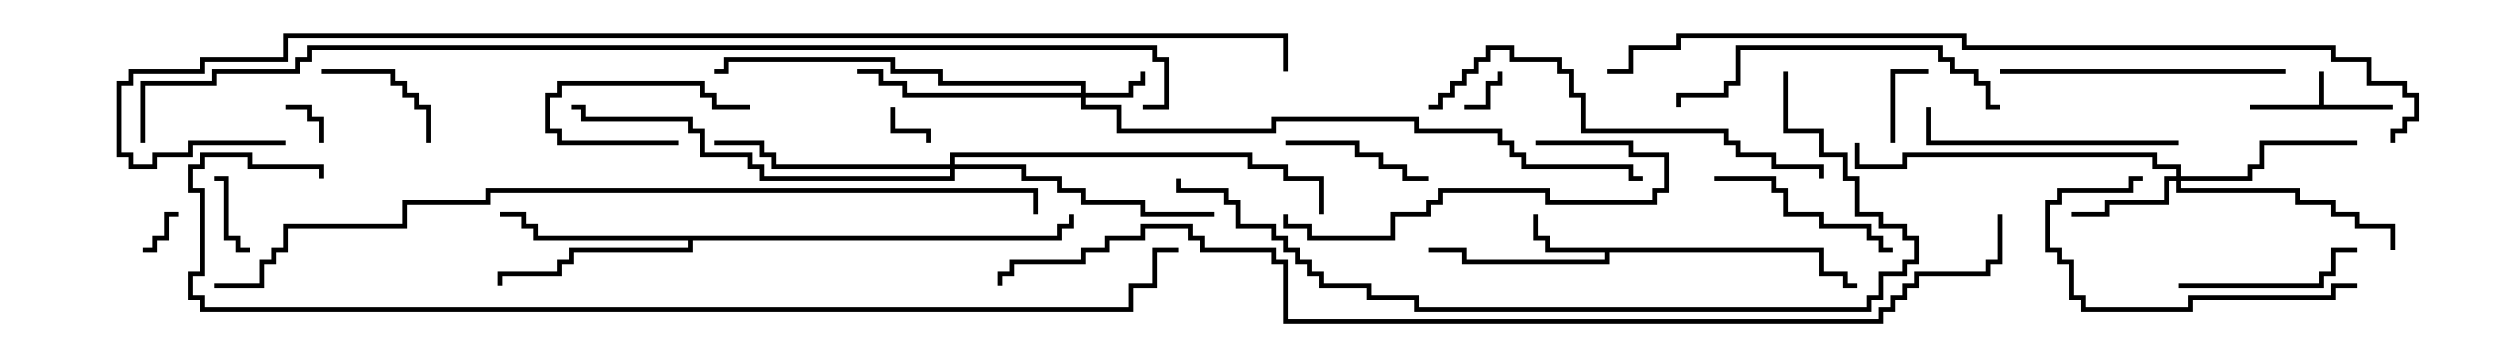 <svg version="1.1" width="105" height="15" xmlns="http://www.w3.org/2000/svg"><path d="M97.4,4.4L97.4,3L97.6,3L97.6,4.4L100.5,4.4L100.5,4.6L94.5,4.6L94.5,4.4z" stroke="none"/><path d="M76.6,10.4L76.6,11.4L77.6,11.4L77.6,11.9L78,11.9L78,12.1L77.4,12.1L77.4,11.6L76.4,11.6L76.4,10.6L67.6,10.6L67.6,11.1L61.4,11.1L61.4,10.6L60,10.6L60,10.4L61.6,10.4L61.6,10.9L67.4,10.9L67.4,10.6L64.9,10.6L64.9,10.1L64.4,10.1L64.4,9L64.6,9L64.6,9.9L65.1,9.9L65.1,10.4z" stroke="none"/><path d="M44.4,9.9L44.4,9.4L44.9,9.4L44.9,9L45.1,9L45.1,9.6L44.6,9.6L44.6,10.1L29.1,10.1L29.1,10.6L24.1,10.6L24.1,11.1L23.6,11.1L23.6,11.6L21.1,11.6L21.1,12L20.9,12L20.9,11.4L23.4,11.4L23.4,10.9L23.9,10.9L23.9,10.4L28.9,10.4L28.9,10.1L22.4,10.1L22.4,9.6L21.9,9.6L21.9,9.1L21,9.1L21,8.9L22.1,8.9L22.1,9.4L22.6,9.4L22.6,9.9z" stroke="none"/><path d="M45.4,3.9L45.4,3.6L39.4,3.6L39.4,3.1L37.4,3.1L37.4,2.6L30.6,2.6L30.6,3.1L30,3.1L30,2.9L30.4,2.9L30.4,2.4L37.6,2.4L37.6,2.9L39.6,2.9L39.6,3.4L45.6,3.4L45.6,3.9L47.4,3.9L47.4,3.4L47.9,3.4L47.9,3L48.1,3L48.1,3.6L47.6,3.6L47.6,4.1L45.6,4.1L45.6,4.4L47.1,4.4L47.1,5.4L53.4,5.4L53.4,4.9L59.6,4.9L59.6,5.4L63.1,5.4L63.1,5.9L63.6,5.9L63.6,6.4L64.1,6.4L64.1,6.9L68.6,6.9L68.6,7.4L69,7.4L69,7.6L68.4,7.6L68.4,7.1L63.9,7.1L63.9,6.6L63.4,6.6L63.4,6.1L62.9,6.1L62.9,5.6L59.4,5.6L59.4,5.1L53.6,5.1L53.6,5.6L46.9,5.6L46.9,4.6L45.4,4.6L45.4,4.1L37.9,4.1L37.9,3.6L36.9,3.6L36.9,3.1L36,3.1L36,2.9L37.1,2.9L37.1,3.4L38.1,3.4L38.1,3.9z" stroke="none"/><path d="M91.4,7.4L91.4,7.1L90.4,7.1L90.4,6.6L80.1,6.6L80.1,7.1L77.9,7.1L77.9,6L78.1,6L78.1,6.9L79.9,6.9L79.9,6.4L90.6,6.4L90.6,6.9L91.6,6.9L91.6,7.4L94.4,7.4L94.4,6.9L94.9,6.9L94.9,5.9L99,5.9L99,6.1L95.1,6.1L95.1,7.1L94.6,7.1L94.6,7.6L91.6,7.6L91.6,7.9L96.6,7.9L96.6,8.4L98.1,8.4L98.1,8.9L99.1,8.9L99.1,9.4L100.6,9.4L100.6,10.5L100.4,10.5L100.4,9.6L98.9,9.6L98.9,9.1L97.9,9.1L97.9,8.6L96.4,8.6L96.4,8.1L91.4,8.1L91.4,7.6L91.1,7.6L91.1,8.6L88.6,8.6L88.6,9.1L87,9.1L87,8.9L88.4,8.9L88.4,8.4L90.9,8.4L90.9,7.4z" stroke="none"/><path d="M39.9,6.9L39.9,6.4L52.6,6.4L52.6,6.9L54.1,6.9L54.1,7.4L55.6,7.4L55.6,9L55.4,9L55.4,7.6L53.9,7.6L53.9,7.1L52.4,7.1L52.4,6.6L40.1,6.6L40.1,6.9L43.1,6.9L43.1,7.4L44.6,7.4L44.6,7.9L45.6,7.9L45.6,8.4L48.1,8.4L48.1,8.9L51,8.9L51,9.1L47.9,9.1L47.9,8.6L45.4,8.6L45.4,8.1L44.4,8.1L44.4,7.6L42.9,7.6L42.9,7.1L40.1,7.1L40.1,7.6L31.9,7.6L31.9,7.1L31.4,7.1L31.4,6.6L29.4,6.6L29.4,5.6L28.9,5.6L28.9,5.1L24.4,5.1L24.4,4.6L24,4.6L24,4.4L24.6,4.4L24.6,4.9L29.1,4.9L29.1,5.4L29.6,5.4L29.6,6.4L31.6,6.4L31.6,6.9L32.1,6.9L32.1,7.4L39.9,7.4L39.9,7.1L32.4,7.1L32.4,6.6L31.9,6.6L31.9,6.1L30,6.1L30,5.9L32.1,5.9L32.1,6.4L32.6,6.4L32.6,6.9z" stroke="none"/><path d="M61.5,4.6L61.5,4.4L62.4,4.4L62.4,3.4L62.9,3.4L62.9,3L63.1,3L63.1,3.6L62.6,3.6L62.6,4.6z" stroke="none"/><path d="M13.6,6L13.4,6L13.4,5.1L12.9,5.1L12.9,4.6L12,4.6L12,4.4L13.1,4.4L13.1,4.9L13.6,4.9z" stroke="none"/><path d="M37.4,4.5L37.6,4.5L37.6,5.4L39.1,5.4L39.1,6L38.9,6L38.9,5.6L37.4,5.6z" stroke="none"/><path d="M7.5,8.9L7.5,9.1L7.1,9.1L7.1,10.1L6.6,10.1L6.6,10.6L6,10.6L6,10.4L6.4,10.4L6.4,9.9L6.9,9.9L6.9,8.9z" stroke="none"/><path d="M28.5,5.9L28.5,6.1L23.4,6.1L23.4,5.6L22.9,5.6L22.9,3.9L23.4,3.9L23.4,3.4L29.6,3.4L29.6,3.9L30.1,3.9L30.1,4.4L31.5,4.4L31.5,4.6L29.9,4.6L29.9,4.1L29.4,4.1L29.4,3.6L23.6,3.6L23.6,4.1L23.1,4.1L23.1,5.4L23.6,5.4L23.6,5.9z" stroke="none"/><path d="M79.6,6L79.4,6L79.4,2.9L81,2.9L81,3.1L79.6,3.1z" stroke="none"/><path d="M10.5,10.4L10.5,10.6L9.9,10.6L9.9,10.1L9.4,10.1L9.4,7.6L9,7.6L9,7.4L9.6,7.4L9.6,9.9L10.1,9.9L10.1,10.4z" stroke="none"/><path d="M13.5,3.1L13.5,2.9L16.6,2.9L16.6,3.4L17.1,3.4L17.1,3.9L17.6,3.9L17.6,4.4L18.1,4.4L18.1,6L17.9,6L17.9,4.6L17.4,4.6L17.4,4.1L16.9,4.1L16.9,3.6L16.4,3.6L16.4,3.1z" stroke="none"/><path d="M54,6.1L54,5.9L57.1,5.9L57.1,6.4L58.1,6.4L58.1,6.9L59.1,6.9L59.1,7.4L60,7.4L60,7.6L58.9,7.6L58.9,7.1L57.9,7.1L57.9,6.6L56.9,6.6L56.9,6.1z" stroke="none"/><path d="M91.5,12.1L91.5,11.9L97.4,11.9L97.4,11.4L97.9,11.4L97.9,10.4L99,10.4L99,10.6L98.1,10.6L98.1,11.6L97.6,11.6L97.6,12.1z" stroke="none"/><path d="M72,7.6L72,7.4L74.6,7.4L74.6,7.9L75.1,7.9L75.1,8.9L76.6,8.9L76.6,9.4L78.6,9.4L78.6,9.9L79.1,9.9L79.1,10.4L79.5,10.4L79.5,10.6L78.9,10.6L78.9,10.1L78.4,10.1L78.4,9.6L76.4,9.6L76.4,9.1L74.9,9.1L74.9,8.1L74.4,8.1L74.4,7.6z" stroke="none"/><path d="M99,11.9L99,12.1L98.1,12.1L98.1,12.6L92.1,12.6L92.1,13.1L87.4,13.1L87.4,12.6L86.9,12.6L86.9,11.1L86.4,11.1L86.4,10.6L85.9,10.6L85.9,8.4L86.4,8.4L86.4,7.9L89.4,7.9L89.4,7.4L90,7.4L90,7.6L89.6,7.6L89.6,8.1L86.6,8.1L86.6,8.6L86.1,8.6L86.1,10.4L86.6,10.4L86.6,10.9L87.1,10.9L87.1,12.4L87.6,12.4L87.6,12.9L91.9,12.9L91.9,12.4L97.9,12.4L97.9,11.9z" stroke="none"/><path d="M91.5,5.9L91.5,6.1L80.9,6.1L80.9,4.5L81.1,4.5L81.1,5.9z" stroke="none"/><path d="M64.5,6.1L64.5,5.9L68.6,5.9L68.6,6.4L70.1,6.4L70.1,8.1L69.6,8.1L69.6,8.6L64.9,8.6L64.9,8.1L60.6,8.1L60.6,8.6L60.1,8.6L60.1,9.1L58.6,9.1L58.6,10.1L54.9,10.1L54.9,9.6L53.9,9.6L53.9,9L54.1,9L54.1,9.4L55.1,9.4L55.1,9.9L58.4,9.9L58.4,8.9L59.9,8.9L59.9,8.4L60.4,8.4L60.4,7.9L65.1,7.9L65.1,8.4L69.4,8.4L69.4,7.9L69.9,7.9L69.9,6.6L68.4,6.6L68.4,6.1z" stroke="none"/><path d="M96,2.9L96,3.1L84,3.1L84,2.9z" stroke="none"/><path d="M84,4.4L84,4.6L83.4,4.6L83.4,3.6L82.9,3.6L82.9,3.1L81.9,3.1L81.9,2.6L81.4,2.6L81.4,2.1L73.1,2.1L73.1,3.6L72.6,3.6L72.6,4.1L70.6,4.1L70.6,4.5L70.4,4.5L70.4,3.9L72.4,3.9L72.4,3.4L72.9,3.4L72.9,1.9L81.6,1.9L81.6,2.4L82.1,2.4L82.1,2.9L83.1,2.9L83.1,3.4L83.6,3.4L83.6,4.4z" stroke="none"/><path d="M60,4.6L60,4.4L60.4,4.4L60.4,3.9L60.9,3.9L60.9,3.4L61.4,3.4L61.4,2.9L61.9,2.9L61.9,2.4L62.4,2.4L62.4,1.9L63.6,1.9L63.6,2.4L65.6,2.4L65.6,2.9L66.1,2.9L66.1,3.9L66.6,3.9L66.6,5.4L72.6,5.4L72.6,5.9L73.1,5.9L73.1,6.4L74.6,6.4L74.6,6.9L76.6,6.9L76.6,7.5L76.4,7.5L76.4,7.1L74.4,7.1L74.4,6.6L72.9,6.6L72.9,6.1L72.4,6.1L72.4,5.6L66.4,5.6L66.4,4.1L65.9,4.1L65.9,3.1L65.4,3.1L65.4,2.6L63.4,2.6L63.4,2.1L62.6,2.1L62.6,2.6L62.1,2.6L62.1,3.1L61.6,3.1L61.6,3.6L61.1,3.6L61.1,4.1L60.6,4.1L60.6,4.6z" stroke="none"/><path d="M74.9,3L75.1,3L75.1,5.4L76.6,5.4L76.6,6.4L77.6,6.4L77.6,7.4L78.1,7.4L78.1,8.9L79.1,8.9L79.1,9.4L80.1,9.4L80.1,9.9L80.6,9.9L80.6,11.1L80.1,11.1L80.1,11.6L79.1,11.6L79.1,12.6L78.6,12.6L78.6,13.1L59.4,13.1L59.4,12.6L57.4,12.6L57.4,12.1L55.4,12.1L55.4,11.6L54.9,11.6L54.9,11.1L54.4,11.1L54.4,10.6L53.9,10.6L53.9,10.1L53.4,10.1L53.4,9.6L51.9,9.6L51.9,8.6L51.4,8.6L51.4,8.1L49.4,8.1L49.4,7.5L49.6,7.5L49.6,7.9L51.6,7.9L51.6,8.4L52.1,8.4L52.1,9.4L53.6,9.4L53.6,9.9L54.1,9.9L54.1,10.4L54.6,10.4L54.6,10.9L55.1,10.9L55.1,11.4L55.6,11.4L55.6,11.9L57.6,11.9L57.6,12.4L59.6,12.4L59.6,12.9L78.4,12.9L78.4,12.4L78.9,12.4L78.9,11.4L79.9,11.4L79.9,10.9L80.4,10.9L80.4,10.1L79.9,10.1L79.9,9.6L78.9,9.6L78.9,9.1L77.9,9.1L77.9,7.6L77.4,7.6L77.4,6.6L76.4,6.6L76.4,5.6L74.9,5.6z" stroke="none"/><path d="M100.6,6L100.4,6L100.4,5.4L100.9,5.4L100.9,4.9L101.4,4.9L101.4,4.1L100.9,4.1L100.9,3.6L99.4,3.6L99.4,2.6L97.9,2.6L97.9,2.1L82.4,2.1L82.4,1.6L70.6,1.6L70.6,2.1L68.6,2.1L68.6,3.1L67.5,3.1L67.5,2.9L68.4,2.9L68.4,1.9L70.4,1.9L70.4,1.4L82.6,1.4L82.6,1.9L98.1,1.9L98.1,2.4L99.6,2.4L99.6,3.4L101.1,3.4L101.1,3.9L101.6,3.9L101.6,5.1L101.1,5.1L101.1,5.6L100.6,5.6z" stroke="none"/><path d="M9,12.1L9,11.9L10.9,11.9L10.9,10.9L11.4,10.9L11.4,10.4L11.9,10.4L11.9,9.4L16.9,9.4L16.9,8.4L20.4,8.4L20.4,7.9L43.6,7.9L43.6,9L43.4,9L43.4,8.1L20.6,8.1L20.6,8.6L17.1,8.6L17.1,9.6L12.1,9.6L12.1,10.6L11.6,10.6L11.6,11.1L11.1,11.1L11.1,12.1z" stroke="none"/><path d="M13.6,7.5L13.4,7.5L13.4,7.1L10.4,7.1L10.4,6.6L8.6,6.6L8.6,7.1L8.1,7.1L8.1,7.9L8.6,7.9L8.6,11.6L8.1,11.6L8.1,12.4L8.6,12.4L8.6,12.9L47.4,12.9L47.4,11.9L48.4,11.9L48.4,10.4L49.5,10.4L49.5,10.6L48.6,10.6L48.6,12.1L47.6,12.1L47.6,13.1L8.4,13.1L8.4,12.6L7.9,12.6L7.9,11.4L8.4,11.4L8.4,8.1L7.9,8.1L7.9,6.9L8.4,6.9L8.4,6.4L10.6,6.4L10.6,6.9L13.6,6.9z" stroke="none"/><path d="M6.1,6L5.9,6L5.9,3.4L8.9,3.4L8.9,2.9L12.4,2.9L12.4,2.4L12.9,2.4L12.9,1.9L48.6,1.9L48.6,2.4L49.1,2.4L49.1,4.6L48,4.6L48,4.4L48.9,4.4L48.9,2.6L48.4,2.6L48.4,2.1L13.1,2.1L13.1,2.6L12.6,2.6L12.6,3.1L9.1,3.1L9.1,3.6L6.1,3.6z" stroke="none"/><path d="M12,5.9L12,6.1L8.1,6.1L8.1,6.6L6.6,6.6L6.6,7.1L5.4,7.1L5.4,6.6L4.9,6.6L4.9,3.4L5.4,3.4L5.4,2.9L8.4,2.9L8.4,2.4L11.9,2.4L11.9,1.4L54.1,1.4L54.1,3L53.9,3L53.9,1.6L12.1,1.6L12.1,2.6L8.6,2.6L8.6,3.1L5.6,3.1L5.6,3.6L5.1,3.6L5.1,6.4L5.6,6.4L5.6,6.9L6.4,6.9L6.4,6.4L7.9,6.4L7.9,5.9z" stroke="none"/><path d="M83.9,9L84.1,9L84.1,11.1L83.6,11.1L83.6,11.6L80.6,11.6L80.6,12.1L80.1,12.1L80.1,12.6L79.6,12.6L79.6,13.1L79.1,13.1L79.1,13.6L53.9,13.6L53.9,11.1L53.4,11.1L53.4,10.6L50.4,10.6L50.4,10.1L49.9,10.1L49.9,9.6L48.1,9.6L48.1,10.1L46.6,10.1L46.6,10.6L45.6,10.6L45.6,11.1L42.6,11.1L42.6,11.6L42.1,11.6L42.1,12L41.9,12L41.9,11.4L42.4,11.4L42.4,10.9L45.4,10.9L45.4,10.4L46.4,10.4L46.4,9.9L47.9,9.9L47.9,9.4L50.1,9.4L50.1,9.9L50.6,9.9L50.6,10.4L53.6,10.4L53.6,10.9L54.1,10.9L54.1,13.4L78.9,13.4L78.9,12.9L79.4,12.9L79.4,12.4L79.9,12.4L79.9,11.9L80.4,11.9L80.4,11.4L83.4,11.4L83.4,10.9L83.9,10.9z" stroke="none"/></svg>